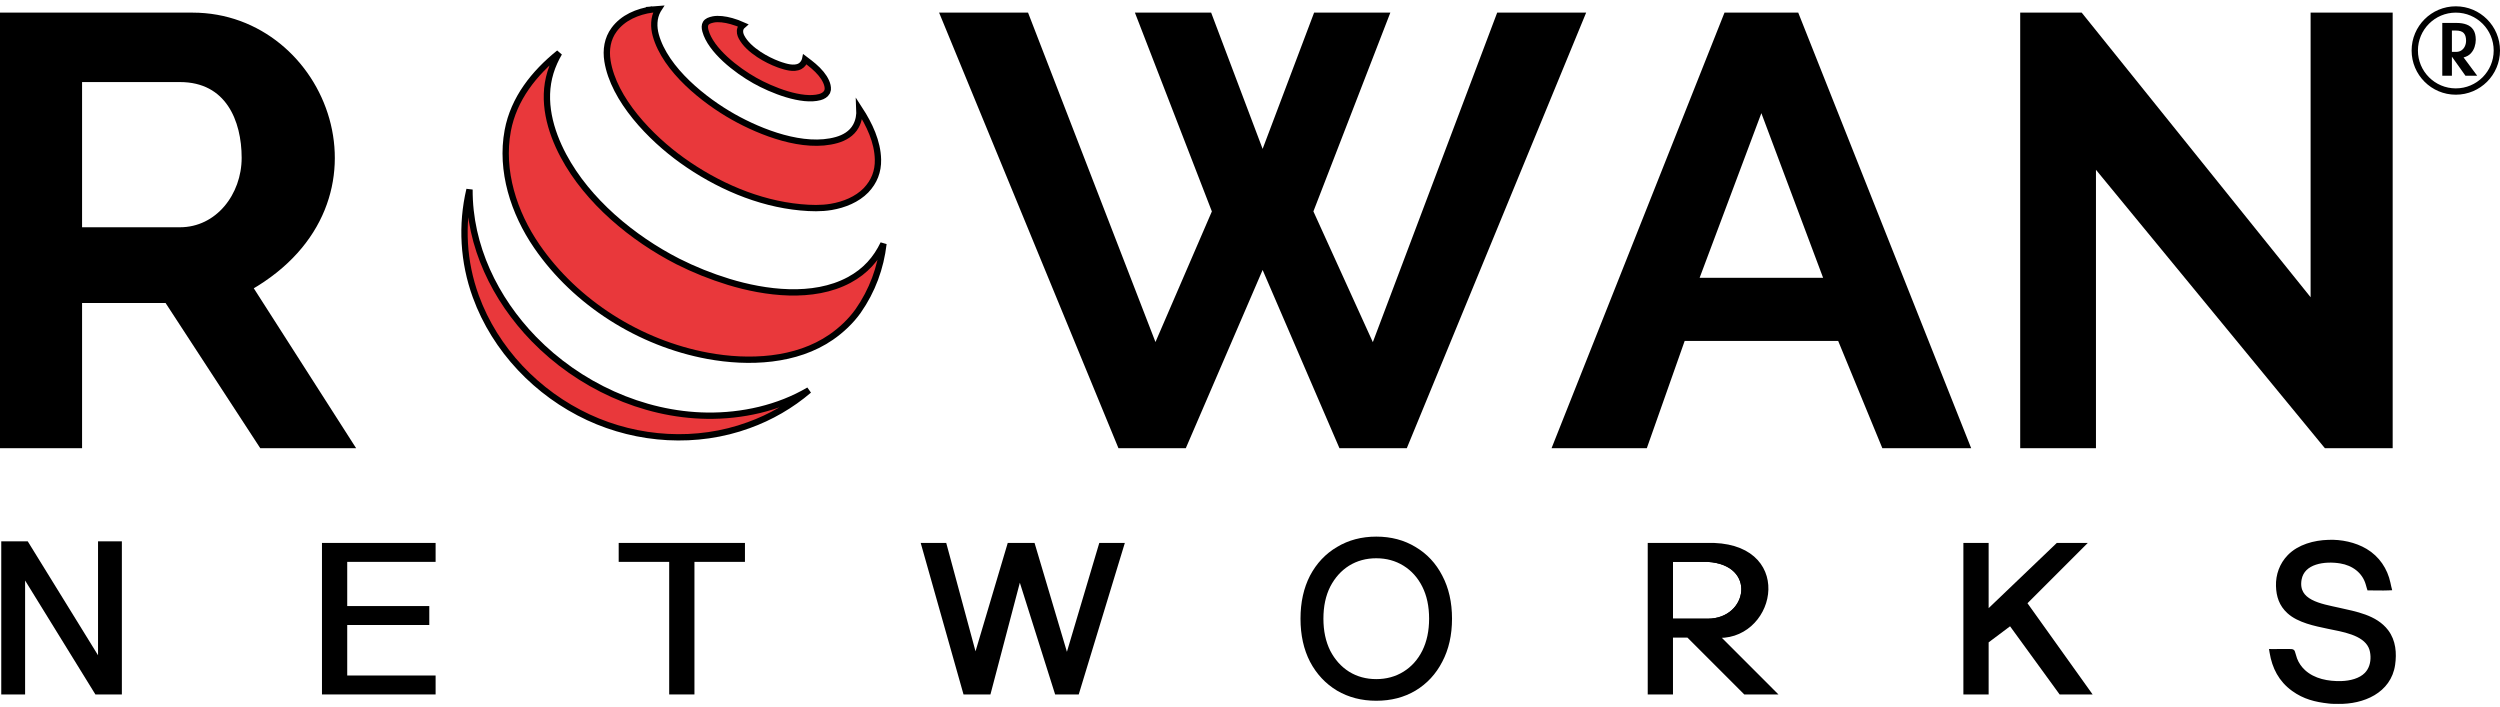<svg width="396" height="112" viewBox="0 0 396 112" fill="none" xmlns="http://www.w3.org/2000/svg">
<path fill-rule="evenodd" clip-rule="evenodd" d="M30.5 2.5H0.5V70.499H12.5V47.499H26.5L41.5 70.499H55.5L39.5 45.499C63 32 51.5 2.5 30.5 2.5ZM12.5 12.499C12.5 12.499 13.5 12.499 28.5 12.499C36.209 12.499 38.779 19 38.779 25C38.779 31 34.576 36.499 28.5 36.499H12.5V12.499Z" fill="black" stroke="black"/>
<path d="M149.5 2.5L177.5 70.5H187.5L200 41.5L212.5 70.5H222.5L250.5 2.5H237.5L217.5 55.5L207.5 33.5L219.5 2.5H208.5L200 25L191.5 2.5H180.5L192.5 33.5L183 55.5L162.5 2.5H149.5Z" fill="black" stroke="black"/>
<path fill-rule="evenodd" clip-rule="evenodd" d="M246.5 70.5H260.5L266.5 53.5H291.5L298.5 70.5H311.5L284.5 2.5H273.5L246.5 70.5ZM268.5 44.5L279 16.5L289.5 44.5H268.5Z" fill="black" stroke="black"/>
<path d="M331.5 70.5H320.5V2.5H329.5L366.5 48.5V2.5H378.5V70.5H368.5L331.5 25.5V70.5Z" fill="black" stroke="black"/>
<path d="M218 111C215.677 111 213.605 110.464 211.784 109.393C209.964 108.298 208.539 106.774 207.509 104.821C206.503 102.869 206 100.595 206 98C206 95.405 206.503 93.131 207.509 91.179C208.539 89.226 209.964 87.714 211.784 86.643C213.605 85.548 215.677 85 218 85C220.347 85 222.419 85.548 224.216 86.643C226.036 87.714 227.449 89.226 228.455 91.179C229.485 93.131 230 95.405 230 98C230 100.595 229.485 102.869 228.455 104.821C227.449 106.774 226.036 108.298 224.216 109.393C222.419 110.464 220.347 111 218 111ZM218 107.571C219.605 107.571 221.042 107.179 222.311 106.393C223.581 105.607 224.575 104.5 225.293 103.071C226.012 101.619 226.371 99.929 226.371 98C226.371 96.048 226.012 94.357 225.293 92.929C224.575 91.5 223.581 90.393 222.311 89.607C221.042 88.821 219.605 88.429 218 88.429C216.395 88.429 214.958 88.821 213.689 89.607C212.443 90.393 211.449 91.5 210.707 92.929C209.988 94.357 209.629 96.048 209.629 98C209.629 99.929 209.988 101.619 210.707 103.071C211.449 104.5 212.443 105.607 213.689 106.393C214.958 107.179 216.395 107.571 218 107.571Z" fill="black"/>
<path d="M392.39 12H390.53L388.382 8.976V12H386.858V3.636H389.186C389.754 3.636 390.262 3.72 390.71 3.888C391.158 4.052 391.512 4.328 391.772 4.716C392.032 5.104 392.162 5.632 392.162 6.3C392.162 6.664 392.1 7.04 391.976 7.428C391.856 7.812 391.654 8.156 391.37 8.46C391.09 8.764 390.71 8.976 390.23 9.096L392.39 12ZM388.382 8.22H389.018C389.37 8.22 389.664 8.138 389.9 7.974C390.14 7.806 390.32 7.588 390.44 7.32C390.564 7.048 390.626 6.756 390.626 6.444C390.626 5.904 390.502 5.502 390.254 5.238C390.006 4.97 389.582 4.836 388.982 4.836H388.382V8.22Z" fill="black"/>
<path d="M19.304 85.744V110H15.112L3.976 91.952V110H0.2V85.744H4.392L15.528 103.792V85.744H19.304Z" fill="black"/>
<path d="M51.5 109.5H68.5V107.5H54.5V98.5H67.5V96.5H54.5V88.5H68.5V86.5H51.5V109.5Z" fill="black" stroke="black"/>
<path d="M98.5 88.5H106.5V109.5H109.5V88.5H117.5V86.5H98.5V88.5Z" fill="black" stroke="black"/>
<path d="M153 109.5L146.5 86.5H149.5L154.5 105L160 86.5H163.5L169 105L174.5 86.5H177.5L170.5 109.5H167.5L161.5 90.5L156.5 109.5H153Z" fill="black" stroke="black"/>
<path d="M264.5 88.5H270.5C279 89 277.5 98.5 270.5 98.5H264.5V88.5Z" stroke="black"/>
<path fill-rule="evenodd" clip-rule="evenodd" d="M271.5 86.5H261.5V109.5H264.5V100.5H267.5L276.5 109.5H280.5L271.5 100.5C280.5 101.5 284 87 271.5 86.5ZM264.5 88.5H270.5C279 89 277.5 98.5 270.5 98.5H264.5V88.5Z" fill="black" stroke="black"/>
<path d="M311.5 109.5V86.5H314.5V97.5L326 86.5H329.5L320.5 95.5L330.5 109.5H326.5L318.5 98.5L314.5 101.5V109.5H311.5Z" fill="black" stroke="black"/>
<path d="M368.788 85.764C370.796 85.665 373.022 86.138 374.742 87.162C376.691 88.322 377.945 90.211 378.4 92.359C378.444 92.567 378.482 92.768 378.53 92.957L378.606 93.255L378.299 93.269C377.364 93.311 376.303 93.268 375.379 93.27H375.196L375.141 93.097C375.078 92.903 375.015 92.647 374.962 92.471C374.385 90.545 372.753 89.33 370.719 88.998C369.492 88.798 368.002 88.802 366.763 89.209C365.533 89.613 364.578 90.401 364.325 91.763C364.168 92.672 364.303 93.366 364.614 93.909C364.928 94.457 365.436 94.879 366.07 95.216C367.352 95.897 369.059 96.192 370.495 96.516C371.799 96.81 373.26 97.095 374.602 97.59C375.947 98.086 377.201 98.803 378.088 99.979C379.266 101.542 379.395 103.481 379.141 105.266C378.834 107.416 377.616 108.937 375.985 109.904C374.362 110.868 372.33 111.284 370.366 111.248C369.933 111.24 369.34 111.257 368.87 111.186C366.774 110.958 364.972 110.509 363.217 109.24C361.168 107.759 360.146 105.734 359.753 103.353L359.704 103.057L360.005 103.062C360.165 103.066 360.895 103.053 361.609 103.049C361.963 103.047 362.312 103.047 362.576 103.052C362.708 103.054 362.822 103.058 362.907 103.063C362.949 103.066 362.989 103.07 363.022 103.075C363.038 103.078 363.06 103.081 363.081 103.087C363.092 103.09 363.108 103.095 363.126 103.104C363.133 103.107 363.146 103.113 363.161 103.123L363.21 103.164L363.245 103.213C363.25 103.222 363.254 103.23 363.256 103.234C363.26 103.244 363.264 103.253 363.267 103.259C363.272 103.272 363.277 103.287 363.282 103.303C363.293 103.334 363.306 103.377 363.321 103.426C363.352 103.523 363.391 103.653 363.431 103.784C363.512 104.055 363.593 104.319 363.616 104.381C363.895 105.122 364.357 105.792 364.95 106.336C366.509 107.766 368.763 108.197 370.9 108.131C372.287 108.088 373.857 107.711 374.781 106.748C375.493 106.007 375.776 104.997 375.737 103.967C375.718 103.456 375.621 102.908 375.409 102.463C374.904 101.401 373.837 100.738 372.565 100.279C371.294 99.821 369.88 99.587 368.726 99.344C367.722 99.132 366.565 98.896 365.467 98.536C364.369 98.176 363.306 97.684 362.497 96.947C361.249 95.81 360.814 94.427 360.765 92.83C360.71 91.084 361.32 89.382 362.563 88.103C364.151 86.471 366.597 85.826 368.788 85.764Z" fill="black" stroke="black" stroke-width="0.5"/>
<path d="M389 14.5C392.59 14.5 395.5 11.59 395.5 8C395.5 4.41 392.59 1.5 389 1.5C385.41 1.5 382.5 4.41 382.5 8C382.5 11.59 385.41 14.5 389 14.5Z" stroke="black"/>
<path d="M88.57 8.383C88 9.355 87.528 10.393 87.197 11.471C85.806 16.002 87.152 20.726 89.248 24.668C93.079 31.873 100.238 37.766 107.354 41.406L107.356 41.408C109.946 42.714 112.642 43.797 115.416 44.645C121.182 46.41 128.794 47.412 134.493 44.355C137.132 42.94 138.791 40.99 139.942 38.603C139.494 42.438 138.182 46.035 135.919 49.273C134.79 50.863 133.262 52.301 131.645 53.415C126.115 57.225 118.619 57.571 112.095 56.361C101.358 54.371 91.21 48.006 85.021 38.992C81.385 33.696 79.243 27.044 80.427 20.692C81.371 15.629 84.601 11.584 88.57 8.383Z" fill="#E9383B" stroke="black"/>
<path d="M104.326 1.408C104.286 1.47 104.248 1.534 104.21 1.6C103.509 2.841 103.524 4.314 103.873 5.574C104.635 8.331 106.576 10.924 108.863 13.132C111.157 15.347 113.84 17.214 116.151 18.516C118.343 19.751 121.131 21.03 124.014 21.82C126.889 22.608 129.91 22.925 132.538 22.176C133.718 21.84 134.911 21.187 135.571 19.981C136.045 19.116 136.179 18.189 136.134 17.28C137.73 19.736 139.009 22.453 139.071 25.276C139.112 27.165 138.479 28.769 137.18 30.138C135.767 31.594 133.699 32.431 131.655 32.774C130.071 33.04 128.45 32.992 126.812 32.84C120.091 32.216 113.529 29.333 108.045 25.408C105.575 23.64 102.858 21.237 100.638 18.5C98.413 15.758 96.715 12.716 96.224 9.668C95.938 7.887 96.219 6.132 97.27 4.707C98.689 2.782 100.958 1.834 103.367 1.481L103.366 1.48C103.681 1.442 104.002 1.422 104.326 1.408Z" fill="#E9383B" stroke="black"/>
<path d="M74.369 30.021C74.32 38.976 78.413 47.366 84.551 53.686C91.645 60.99 101.729 65.71 111.993 65.847C117.535 65.92 123.297 64.66 128.135 61.81C125.309 64.219 122.069 66.101 118.568 67.357L118.565 67.358C110.379 70.35 101.09 69.768 93.197 66.099C85.081 62.326 78.433 55.385 75.364 46.944L75.364 46.943C73.387 41.517 73.043 35.635 74.369 30.021Z" fill="#E9383B" stroke="black"/>
<path d="M112.988 3.077C113.791 2.929 114.816 3.053 115.863 3.344C116.491 3.518 117.109 3.747 117.666 3.997C117.511 4.129 117.374 4.301 117.292 4.525C117.108 5.027 117.281 5.523 117.441 5.836C117.987 6.913 119.066 7.87 120.213 8.627C121.226 9.294 122.34 9.837 123.302 10.191L123.705 10.332C124.067 10.45 124.577 10.611 125.097 10.688C125.602 10.762 126.212 10.772 126.717 10.494C127.075 10.298 127.337 9.95 127.469 9.594L127.518 9.441C127.521 9.431 127.522 9.422 127.524 9.413C128.466 10.122 129.348 10.796 130.078 11.695C130.681 12.435 131.19 13.378 131.122 14.191C131.097 14.313 131.068 14.421 131.03 14.511L130.987 14.6C130.767 14.989 130.371 15.24 129.861 15.38C128.464 15.762 126.581 15.508 124.654 14.931C122.746 14.359 120.875 13.495 119.551 12.748C118.13 11.948 116.376 10.755 114.873 9.362C113.358 7.958 112.152 6.402 111.74 4.883C111.609 4.404 111.604 3.998 111.786 3.703C112.005 3.348 112.389 3.207 112.988 3.077Z" fill="#E9383B" stroke="black"/>
</svg>
